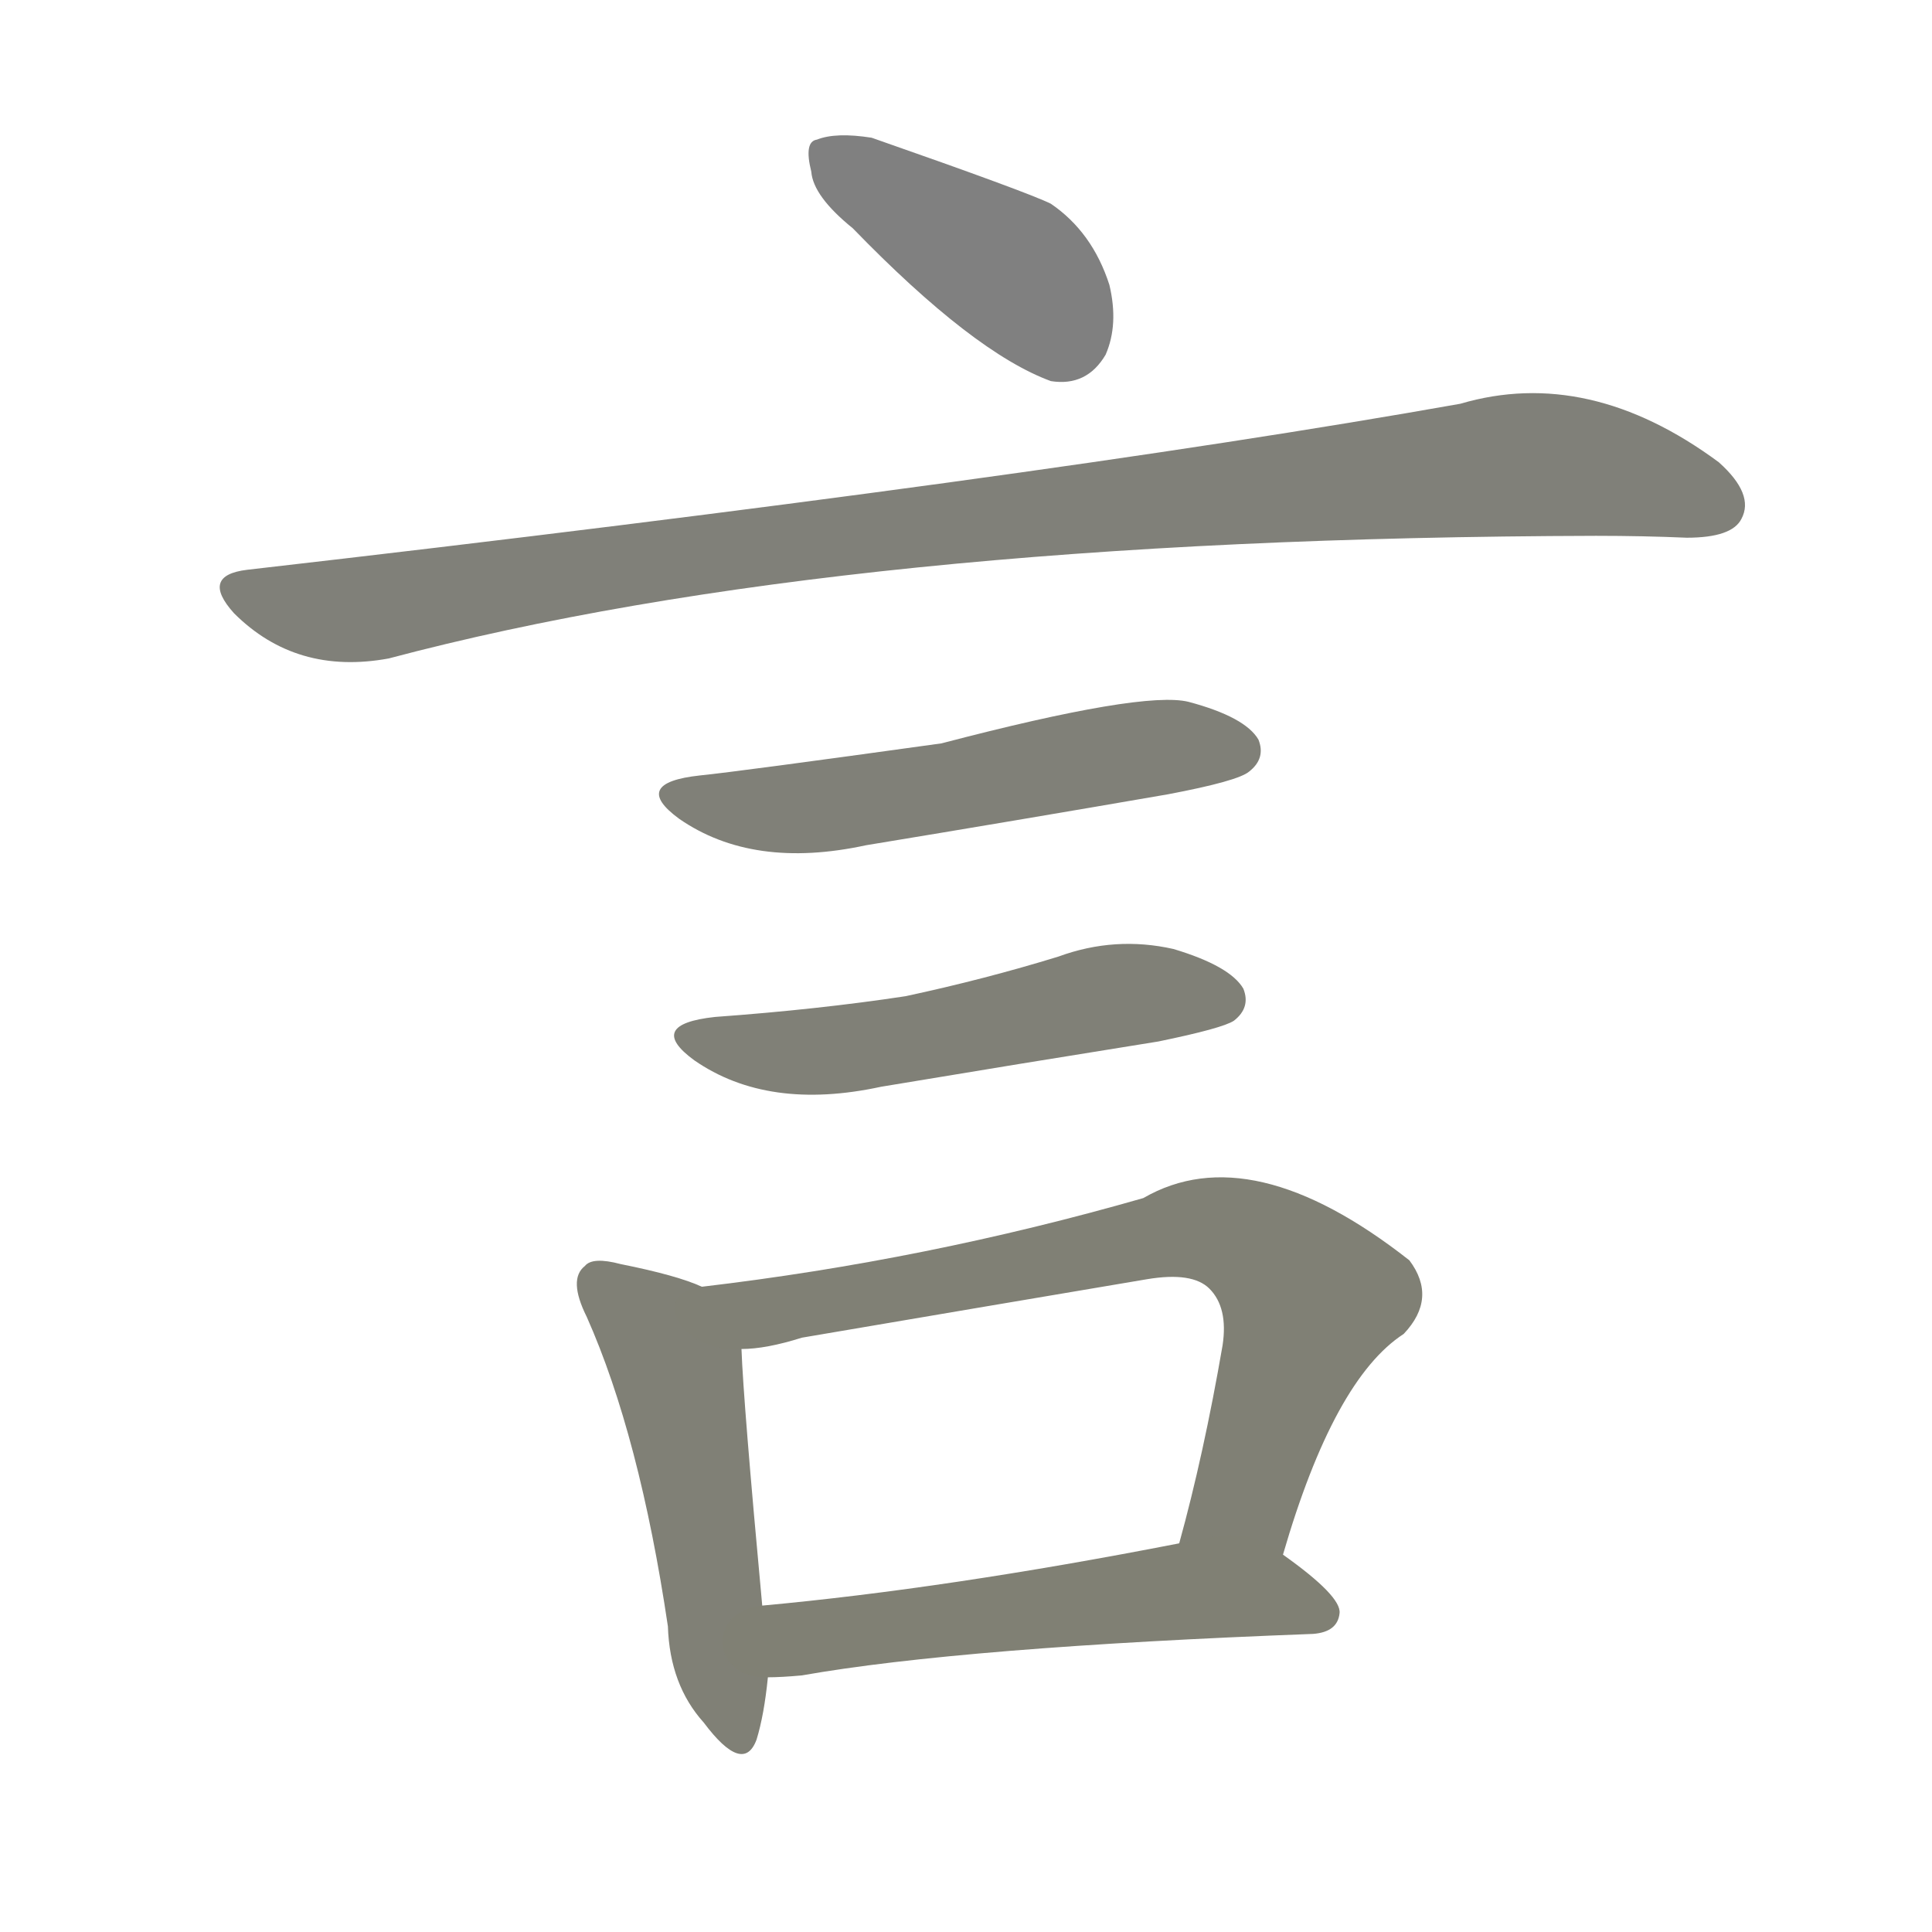 <svg version="1.1" viewBox="0 0 1024 1024" xmlns="http://www.w3.org/2000/svg">
  
  <g transform="scale(1, -1) translate(0, -900)">
    <style type="text/css">
        .stroke1 {fill: #808080;}
        .stroke2 {fill: #808079;}
        .stroke3 {fill: #808078;}
        .stroke4 {fill: #808077;}
        .stroke5 {fill: #808076;}
        .stroke6 {fill: #808075;}
        .stroke7 {fill: #808074;}
        .stroke8 {fill: #808073;}
        .stroke9 {fill: #808072;}
        .stroke10 {fill: #808071;}
        .stroke11 {fill: #808070;}
        .stroke12 {fill: #808069;}
        .stroke13 {fill: #808068;}
        .stroke14 {fill: #808067;}
        .stroke15 {fill: #808066;}
        .stroke16 {fill: #808065;}
        .stroke17 {fill: #808064;}
        .stroke18 {fill: #808063;}
        .stroke19 {fill: #808062;}
        .stroke20 {fill: #808061;}
        text {
            font-family: Helvetica;
            font-size: 50px;
            fill: #808060;
            paint-order: stroke;
            stroke: #000000;
            stroke-width: 4px;
            stroke-linecap: butt;
            stroke-linejoin: miter;
            font-weight: 800;
        }
    </style>

    <path d="M 452 779 Q 516 713 557 698 Q 576 695 586 712 Q 593 728 588 749 Q 579 777 557 792 Q 545 798 462 827 Q 443 830 433 826 Q 426 825 430 809 Q 431 796 452 779 Z" class="stroke1"/>
    <path d="M 131 598 Q 106 595 124 575 Q 157 542 206 551 Q 447 615 846 616 Q 871 616 894 615 Q 918 615 923 625 Q 930 638 911 655 Q 842 706 774 686 Q 549 646 131 598 Z" class="stroke2"/>
    <path d="M 371 489 Q 334 485 360 466 Q 399 439 459 452 Q 538 465 619 479 Q 656 486 662 491 Q 671 498 667 508 Q 660 520 630 528 Q 606 534 499 506 Q 391 491 371 489 Z" class="stroke3"/>
    <path d="M 379 361 Q 342 357 368 338 Q 407 311 467 324 Q 539 336 614 348 Q 648 355 654 359 Q 663 366 659 376 Q 652 388 622 397 Q 591 404 561 393 Q 522 381 480 372 Q 434 365 379 361 Z" class="stroke4"/>
    <path d="M 372 218 Q 359 224 329 230 Q 314 234 310 229 Q 301 222 311 202 Q 339 139 354 38 Q 355 7 373 -13 Q 394 -41 401 -22 Q 405 -9 407 11 L 404 49 Q 394 157 393 185 C 392 210 392 210 372 218 Z" class="stroke5"/>
    <path d="M 680 76 Q 707 169 744 193 Q 762 212 747 232 Q 663 298 606 265 Q 491 232 372 218 C 342 214 363 182 393 185 Q 406 185 425 191 Q 519 207 608 222 Q 632 226 641 217 Q 651 207 648 187 Q 638 129 625 82 C 617 53 671 47 680 76 Z" class="stroke6"/>
    <path d="M 407 11 Q 414 11 425 12 Q 510 27 696 34 Q 709 35 710 45 Q 711 54 680 76 C 662 89 654 88 625 82 Q 502 58 404 49 C 374 46 377 10 407 11 Z" class="stroke7"/>
    
    
    
    
    
    
    </g>
</svg>